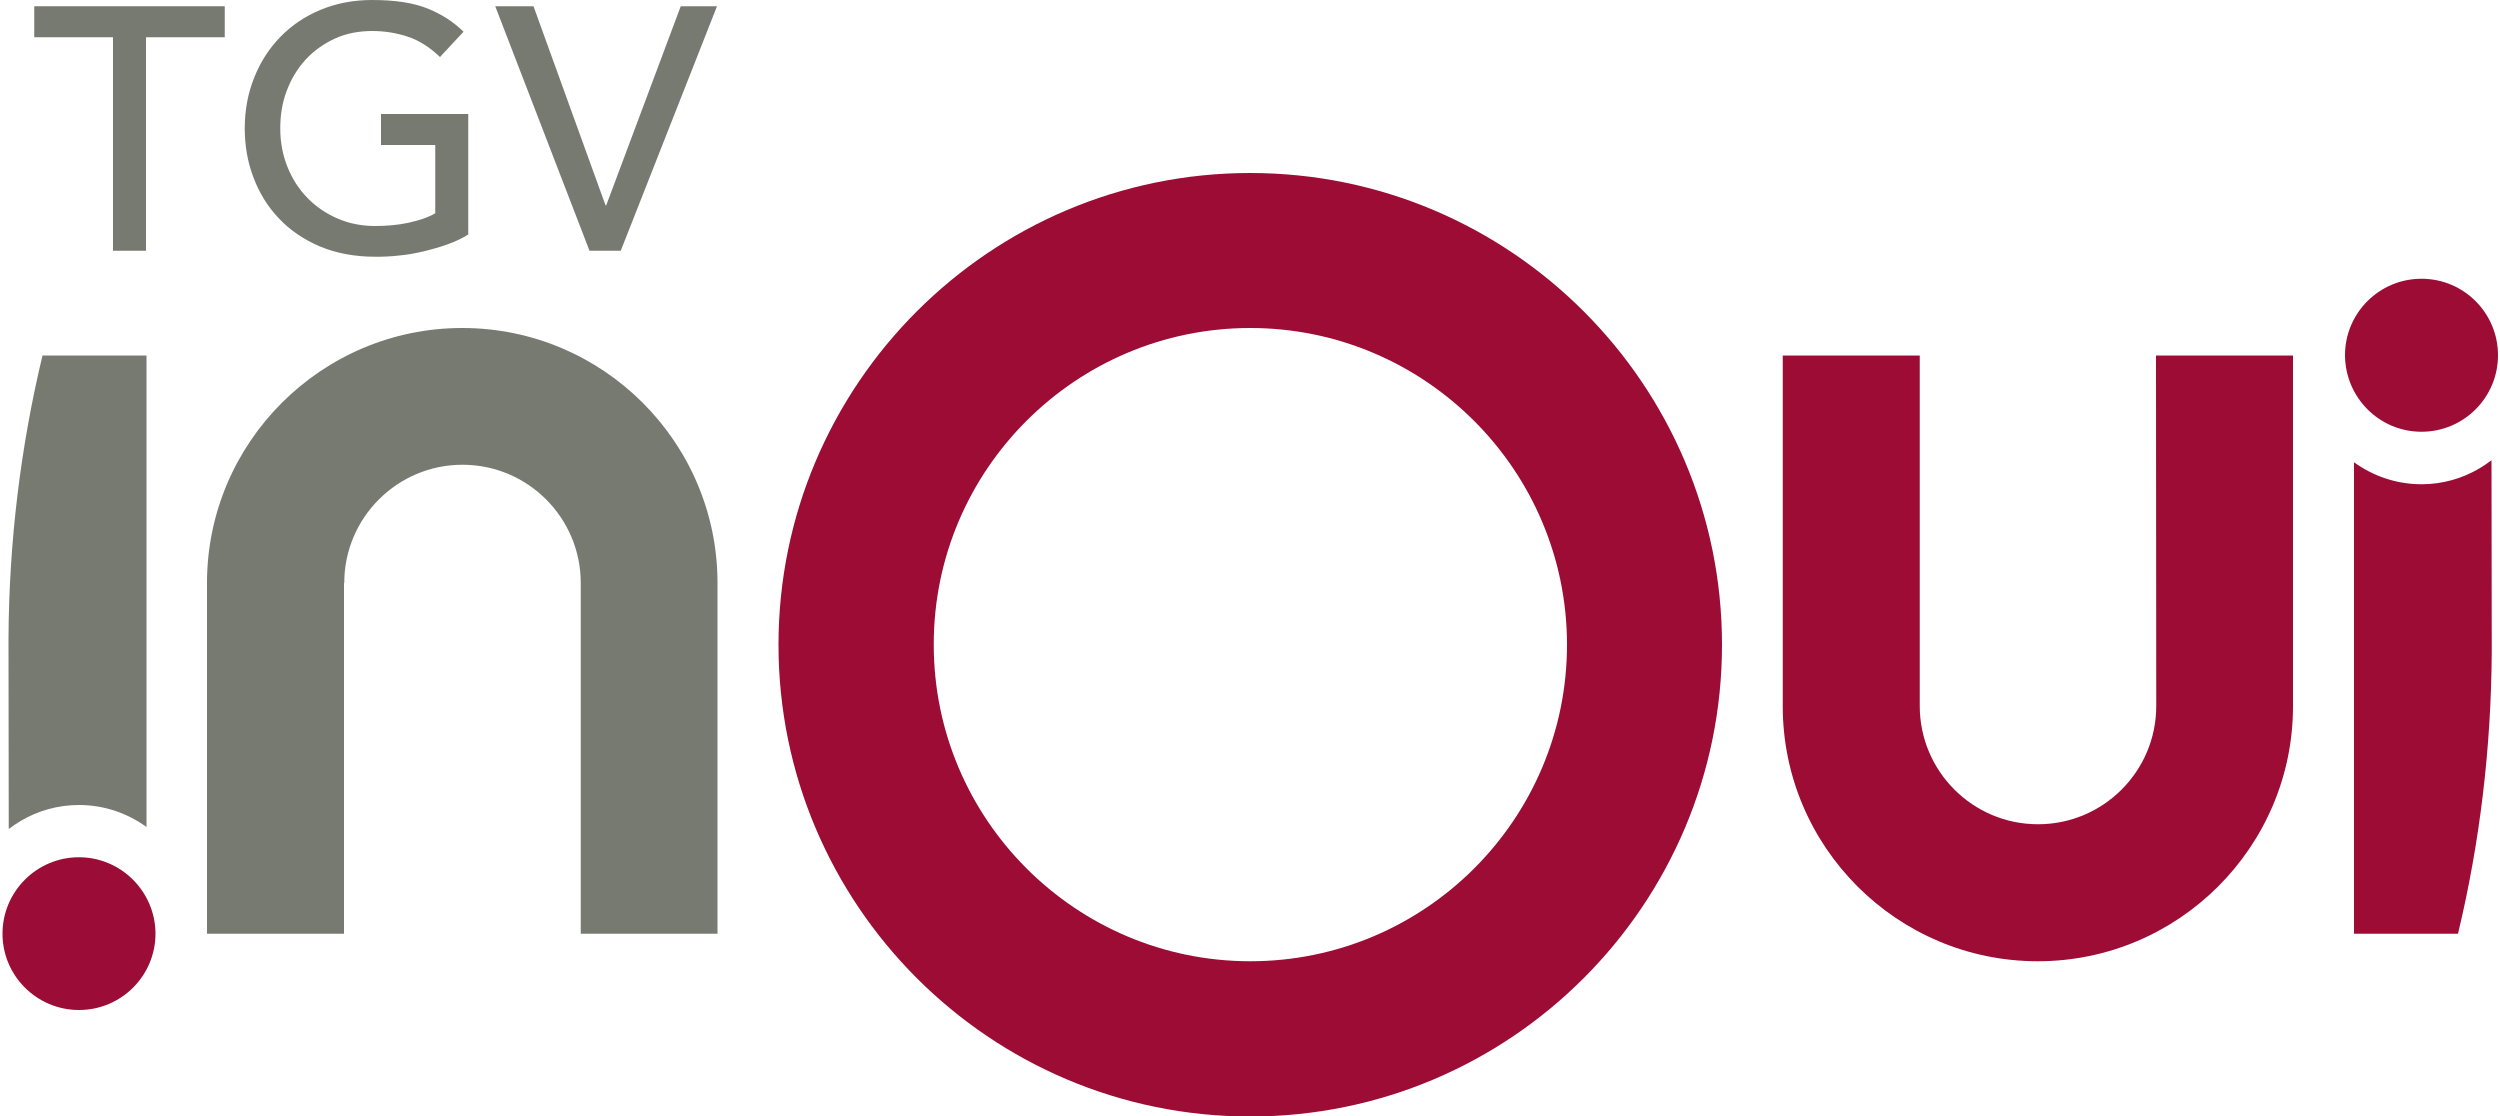 <?xml version="1.0" encoding="utf-8"?>
<!-- Generator: Adobe Illustrator 24.0.2, SVG Export Plug-In . SVG Version: 6.00 Build 0)  -->
<svg version="1.1" id="Calque_1" xmlns="http://www.w3.org/2000/svg" xmlns:xlink="http://www.w3.org/1999/xlink" x="0px" y="0px"
	 viewBox="0 0 1000 446.6" style="enable-background:new 0 0 1000 446.6;" xml:space="preserve">
<style type="text/css">
	.st0{fill:#777A71;}
	.st1{fill:#9B0C36;}
	.st2{fill:#9C0C35;}
</style>
<g>
	<polygon class="st0" points="45.2,14.9 13.7,14.9 13.7,2.5 89.9,2.5 89.9,14.9 58.4,14.9 58.4,100.3 45.2,100.3 	"/>
	<path class="st0" d="M187.3,45.6v48.2c-2.4,1.5-5.1,2.8-8.2,3.9c-3,1.1-6.2,2-9.5,2.8s-6.6,1.4-9.9,1.7c-3.4,0.4-6.5,0.5-9.5,0.5
		c-8.3,0-15.7-1.4-22.2-4.1c-6.5-2.8-12-6.5-16.4-11.2c-4.5-4.7-7.9-10.2-10.2-16.4c-2.4-6.2-3.5-12.8-3.5-19.7
		c0-7.3,1.3-14.1,3.8-20.3c2.5-6.3,6-11.7,10.5-16.3c4.5-4.6,9.8-8.2,16.1-10.8c6.3-2.6,13.1-3.9,20.6-3.9c9,0,16.4,1.1,22.1,3.4
		c5.7,2.3,10.5,5.4,14.4,9.3L176,22.8c-4.1-3.9-8.3-6.6-12.8-8.1s-9.3-2.3-14.2-2.3c-5.6,0-10.7,1-15.2,3.1s-8.4,4.9-11.6,8.4
		s-5.7,7.6-7.5,12.4c-1.8,4.7-2.6,9.8-2.6,15.1c0,5.5,1,10.7,2.9,15.4c1.9,4.8,4.6,8.9,8,12.4s7.4,6.2,12,8.2c4.6,2,9.6,3,15.1,3
		c4.7,0,9.1-0.4,13.3-1.3s7.8-2.1,10.7-3.8V58h-21.7V45.6H187.3z"/>
	<polygon class="st0" points="198.1,2.5 213.4,2.5 242.2,82.1 242.5,82.1 272.3,2.5 286.8,2.5 248.3,100.3 235.8,100.3 	"/>
	<path class="st0" d="M137.7,233.2c0-26.1,21.2-47.3,47.3-47.3s47.3,21.2,47.3,47.3v140.3H287V233.2c0-56.3-45.8-102-102.1-102
		S82.8,177,82.8,233.2v140.3h54.8V233.2H137.7z"/>
	<path class="st0" d="M17,142.2C8.3,178.5,3.6,216.4,3.4,255.3c0,0.9,0.1,76.3,0.1,76.3c1.6-1.2,3.2-2.3,4.9-3.3
		c6.8-4,14.7-6.3,23.2-6.3c10.1,0,19.4,3.3,27,8.8V142.2H17z"/>
</g>
<g>
	<path class="st1" d="M31.6,342.9C14.7,342.9,1,356.6,1,373.5C1,390.3,14.7,404,31.6,404s30.6-13.7,30.6-30.6
		C62.1,356.6,48.4,342.9,31.6,342.9"/>
	<path class="st2" d="M862.5,282.4c0,26.1-21.2,47.3-47.3,47.3s-47.3-21.2-47.3-47.3V142.2h-54.8v140.3c0,56.3,45.8,102,102,102
		c56.3,0,102.1-45.8,102.1-102V142.2h-54.8L862.5,282.4L862.5,282.4z"/>
	<path class="st2" d="M968.6,172.7c16.9,0,30.6-13.7,30.6-30.6s-13.7-30.6-30.6-30.6c-16.9,0-30.6,13.7-30.6,30.6
		C938.1,159,951.7,172.7,968.6,172.7"/>
	<path class="st2" d="M983.2,373.5c8.7-36.3,13.3-74.2,13.5-113.1c0-0.9-0.1-76.3-0.1-76.3c-1.6,1.2-3.2,2.3-4.9,3.3
		c-6.8,4-14.7,6.3-23.1,6.3c-10.1,0-19.4-3.3-27-8.8v188.6H983.2z"/>
</g>
<path class="st2" d="M500.1,446.6c104.1,0,188.7-84.7,188.7-188.7c0-104.1-84.7-188.7-188.7-188.7c-104.1,0-188.7,84.7-188.7,188.7
	C311.4,361.9,396,446.6,500.1,446.6 M500.1,131.2c69.8,0,126.7,56.8,126.7,126.7c0,69.8-56.8,126.6-126.7,126.6
	c-69.8,0-126.6-56.8-126.6-126.6C373.4,188,430.3,131.2,500.1,131.2"/>
</svg>
